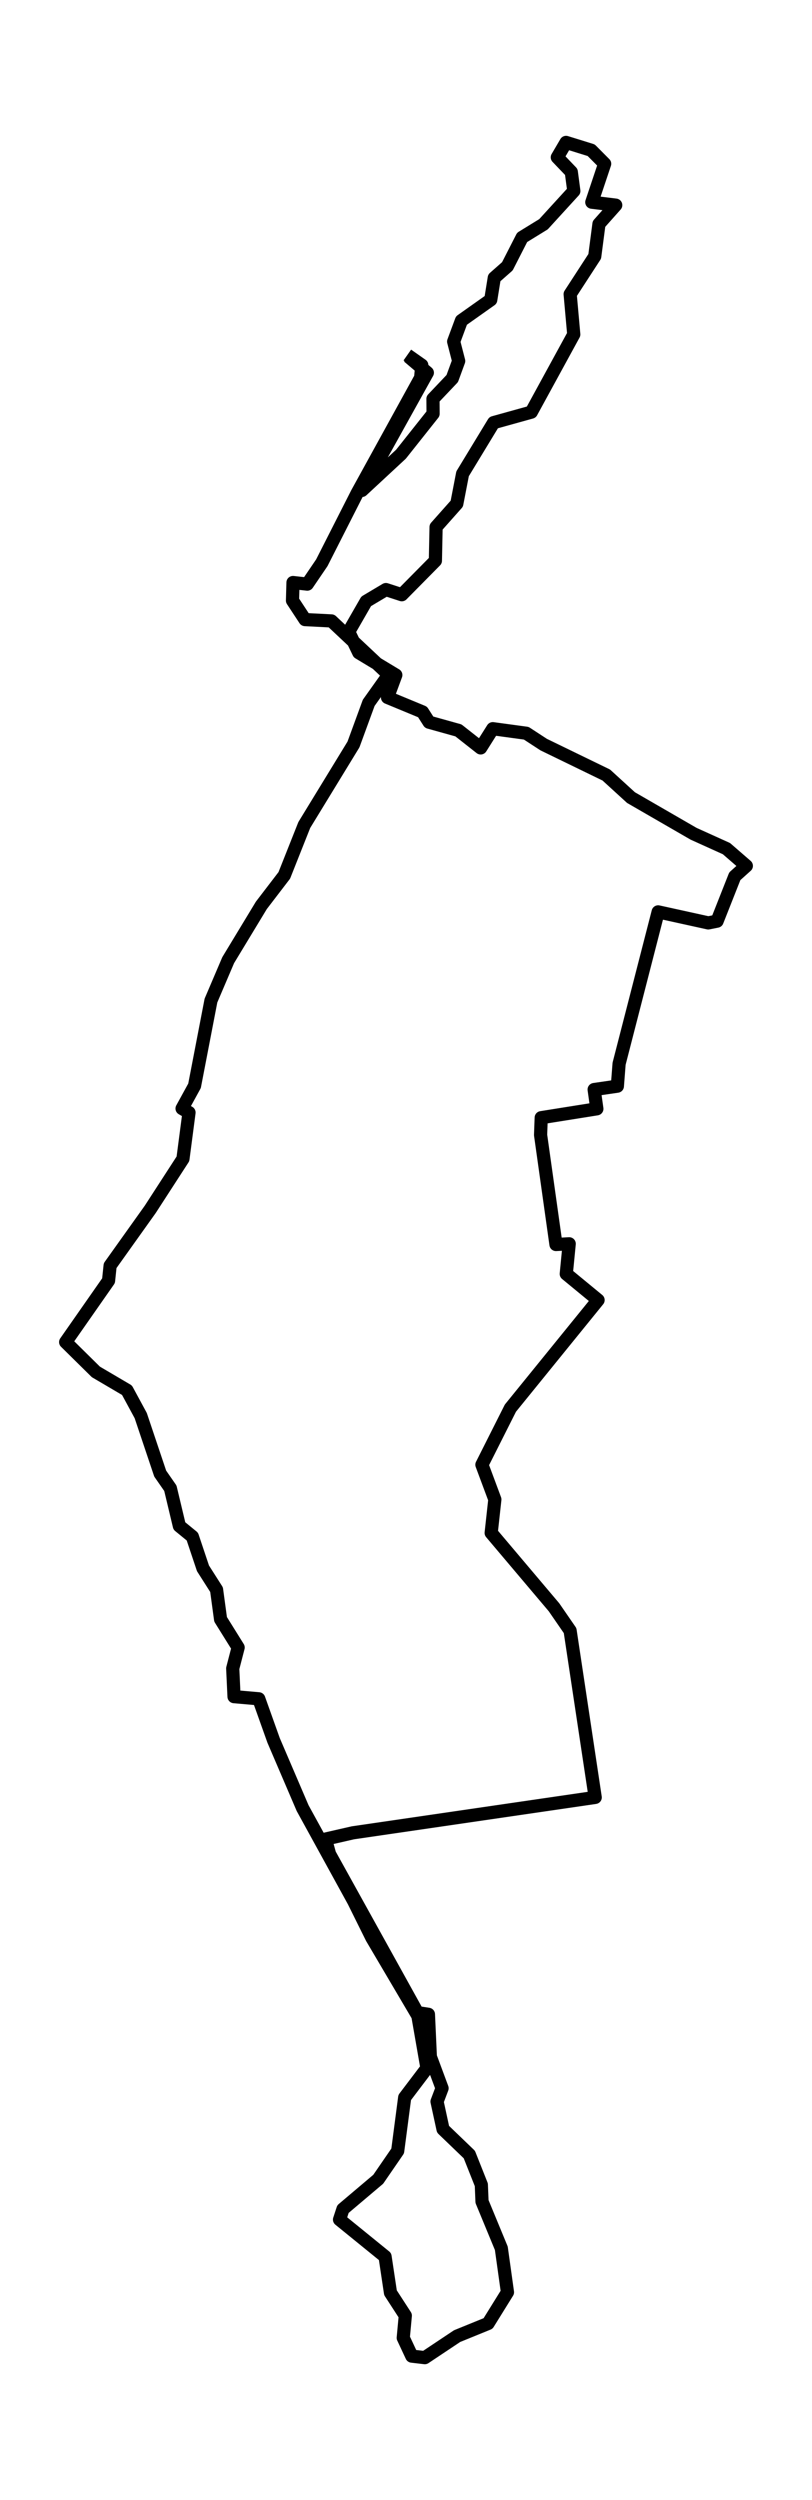 <?xml version="1.0" encoding="utf-8" standalone="no"?>
<!DOCTYPE svg PUBLIC "-//W3C//DTD SVG 1.1//EN"
  "http://www.w3.org/Graphics/SVG/1.1/DTD/svg11.dtd">
<!-- Created with matplotlib (https://matplotlib.org/) -->
<svg height="568.8pt" version="1.1" viewBox="0 0 184.815 568.8" width="184.815pt" xmlns="http://www.w3.org/2000/svg" xmlns:xlink="http://www.w3.org/1999/xlink">
 <defs>
  <style type="text/css">*{stroke-linecap:butt;stroke-linejoin:round;}</style>
 </defs>
 <g id="figure_1">
  <g id="patch_1">
   <path d="M 0 568.8 
L 184.815 568.8 
L 184.815 0 
L 0 0 
z
" style="fill:#ffffff;"/>
  </g>
  <g id="axes_1">
   <g id="LineCollection_1">
    <path clip-path="url(#p8a9227630f)" d="M 92.71 80.77 
L 95.999 83.082 
L 95.743 85.929 
L 81.283 112.214 
L 73.249 128.034 
L 69.944 132.896 
L 66.689 132.534 
L 66.575 136.635 
L 69.422 140.965 
L 75.443 141.269 
L 88.469 153.51 
L 83.92 159.908 
L 80.455 169.373 
L 69.256 187.699 
L 64.707 199.162 
L 59.482 205.984 
L 51.937 218.447 
L 48.014 227.642 
L 44.277 247.033 
L 41.441 252.206 
L 43.02 253.121 
L 41.64 263.652 
L 34.198 275.142 
L 25.064 287.953 
L 24.707 291.374 
L 14.946 305.346 
L 21.819 312.128 
L 28.901 316.293 
L 32.03 322.067 
L 36.463 335.271 
L 38.778 338.6 
L 40.825 347.178 
L 43.783 349.599 
L 46.2 356.82 
L 49.29 361.672 
L 50.206 368.423 
L 54.201 374.832 
L 52.969 379.588 
L 53.269 386.011 
L 58.898 386.503 
L 62.269 395.957 
L 68.881 411.381 
L 80.515 432.561 
L 84.642 440.886 
L 95.112 458.648 
L 97.182 470.52 
L 92.11 477.213 
L 90.516 489.375 
L 86.089 495.812 
L 78.062 502.6 
L 77.28 504.99 
L 87.641 513.403 
L 88.878 521.639 
L 92.25 526.839 
L 91.782 531.893 
L 93.727 536.052 
L 96.688 536.4 
L 104.039 531.5 
L 111.088 528.629 
L 115.5 521.52 
L 114.103 511.518 
L 109.709 500.886 
L 109.554 497.068 
L 106.821 490.188 
L 100.838 484.434 
L 99.472 478.138 
L 100.616 475.109 
L 97.948 467.925 
L 97.511 458.286 
L 95.006 457.9 
L 75.011 421.829 
L 74.077 418.418 
L 80.329 416.991 
L 135.472 408.936 
L 129.758 370.994 
L 126.102 365.688 
L 111.794 348.759 
L 112.63 341.148 
L 109.686 333.246 
L 116.17 320.374 
L 136.124 295.786 
L 128.886 289.827 
L 129.554 282.981 
L 126.544 283.142 
L 123.04 258.226 
L 123.183 254.289 
L 135.847 252.271 
L 135.231 247.887 
L 140.515 247.119 
L 140.908 242.017 
L 149.799 207.466 
L 161.201 209.975 
L 163.209 209.576 
L 167.243 199.36 
L 169.869 197 
L 165.343 193.077 
L 157.863 189.693 
L 143.615 181.464 
L 137.992 176.329 
L 123.742 169.408 
L 119.78 166.823 
L 112.159 165.788 
L 109.403 170.162 
L 104.339 166.174 
L 97.661 164.313 
L 96.168 161.974 
L 88.203 158.679 
L 90.089 153.581 
L 81.661 148.497 
L 79.366 143.734 
L 83.343 136.813 
L 87.838 134.136 
L 91.453 135.31 
L 99.097 127.573 
L 99.255 119.904 
L 103.972 114.594 
L 105.284 107.796 
L 112.356 96.152 
L 120.929 93.769 
L 130.591 76.085 
L 129.771 66.931 
L 135.365 58.323 
L 136.328 50.958 
L 140.142 46.673 
L 134.698 46.003 
L 137.622 37.262 
L 134.558 34.176 
L 128.839 32.4 
L 126.847 35.797 
L 130.03 39.123 
L 130.607 43.46 
L 123.698 51.023 
L 118.841 54.01 
L 115.479 60.587 
L 112.501 63.213 
L 111.696 68.211 
L 105.03 72.927 
L 103.255 77.707 
L 104.396 82.136 
L 102.934 86.127 
L 98.548 90.747 
L 98.572 94.131 
L 91.267 103.333 
L 82.378 111.579 
L 97.267 84.796 
L 92.954 81.132 
L 92.954 81.132 
" style="fill:none;stroke:#000000;stroke-width:3;"/>
   </g>
  </g>
 </g>
 <defs>
  <clipPath id="p8a9227630f">
   <rect height="554.4" width="170.415" x="7.2" y="7.2"/>
  </clipPath>
 </defs>
</svg>
